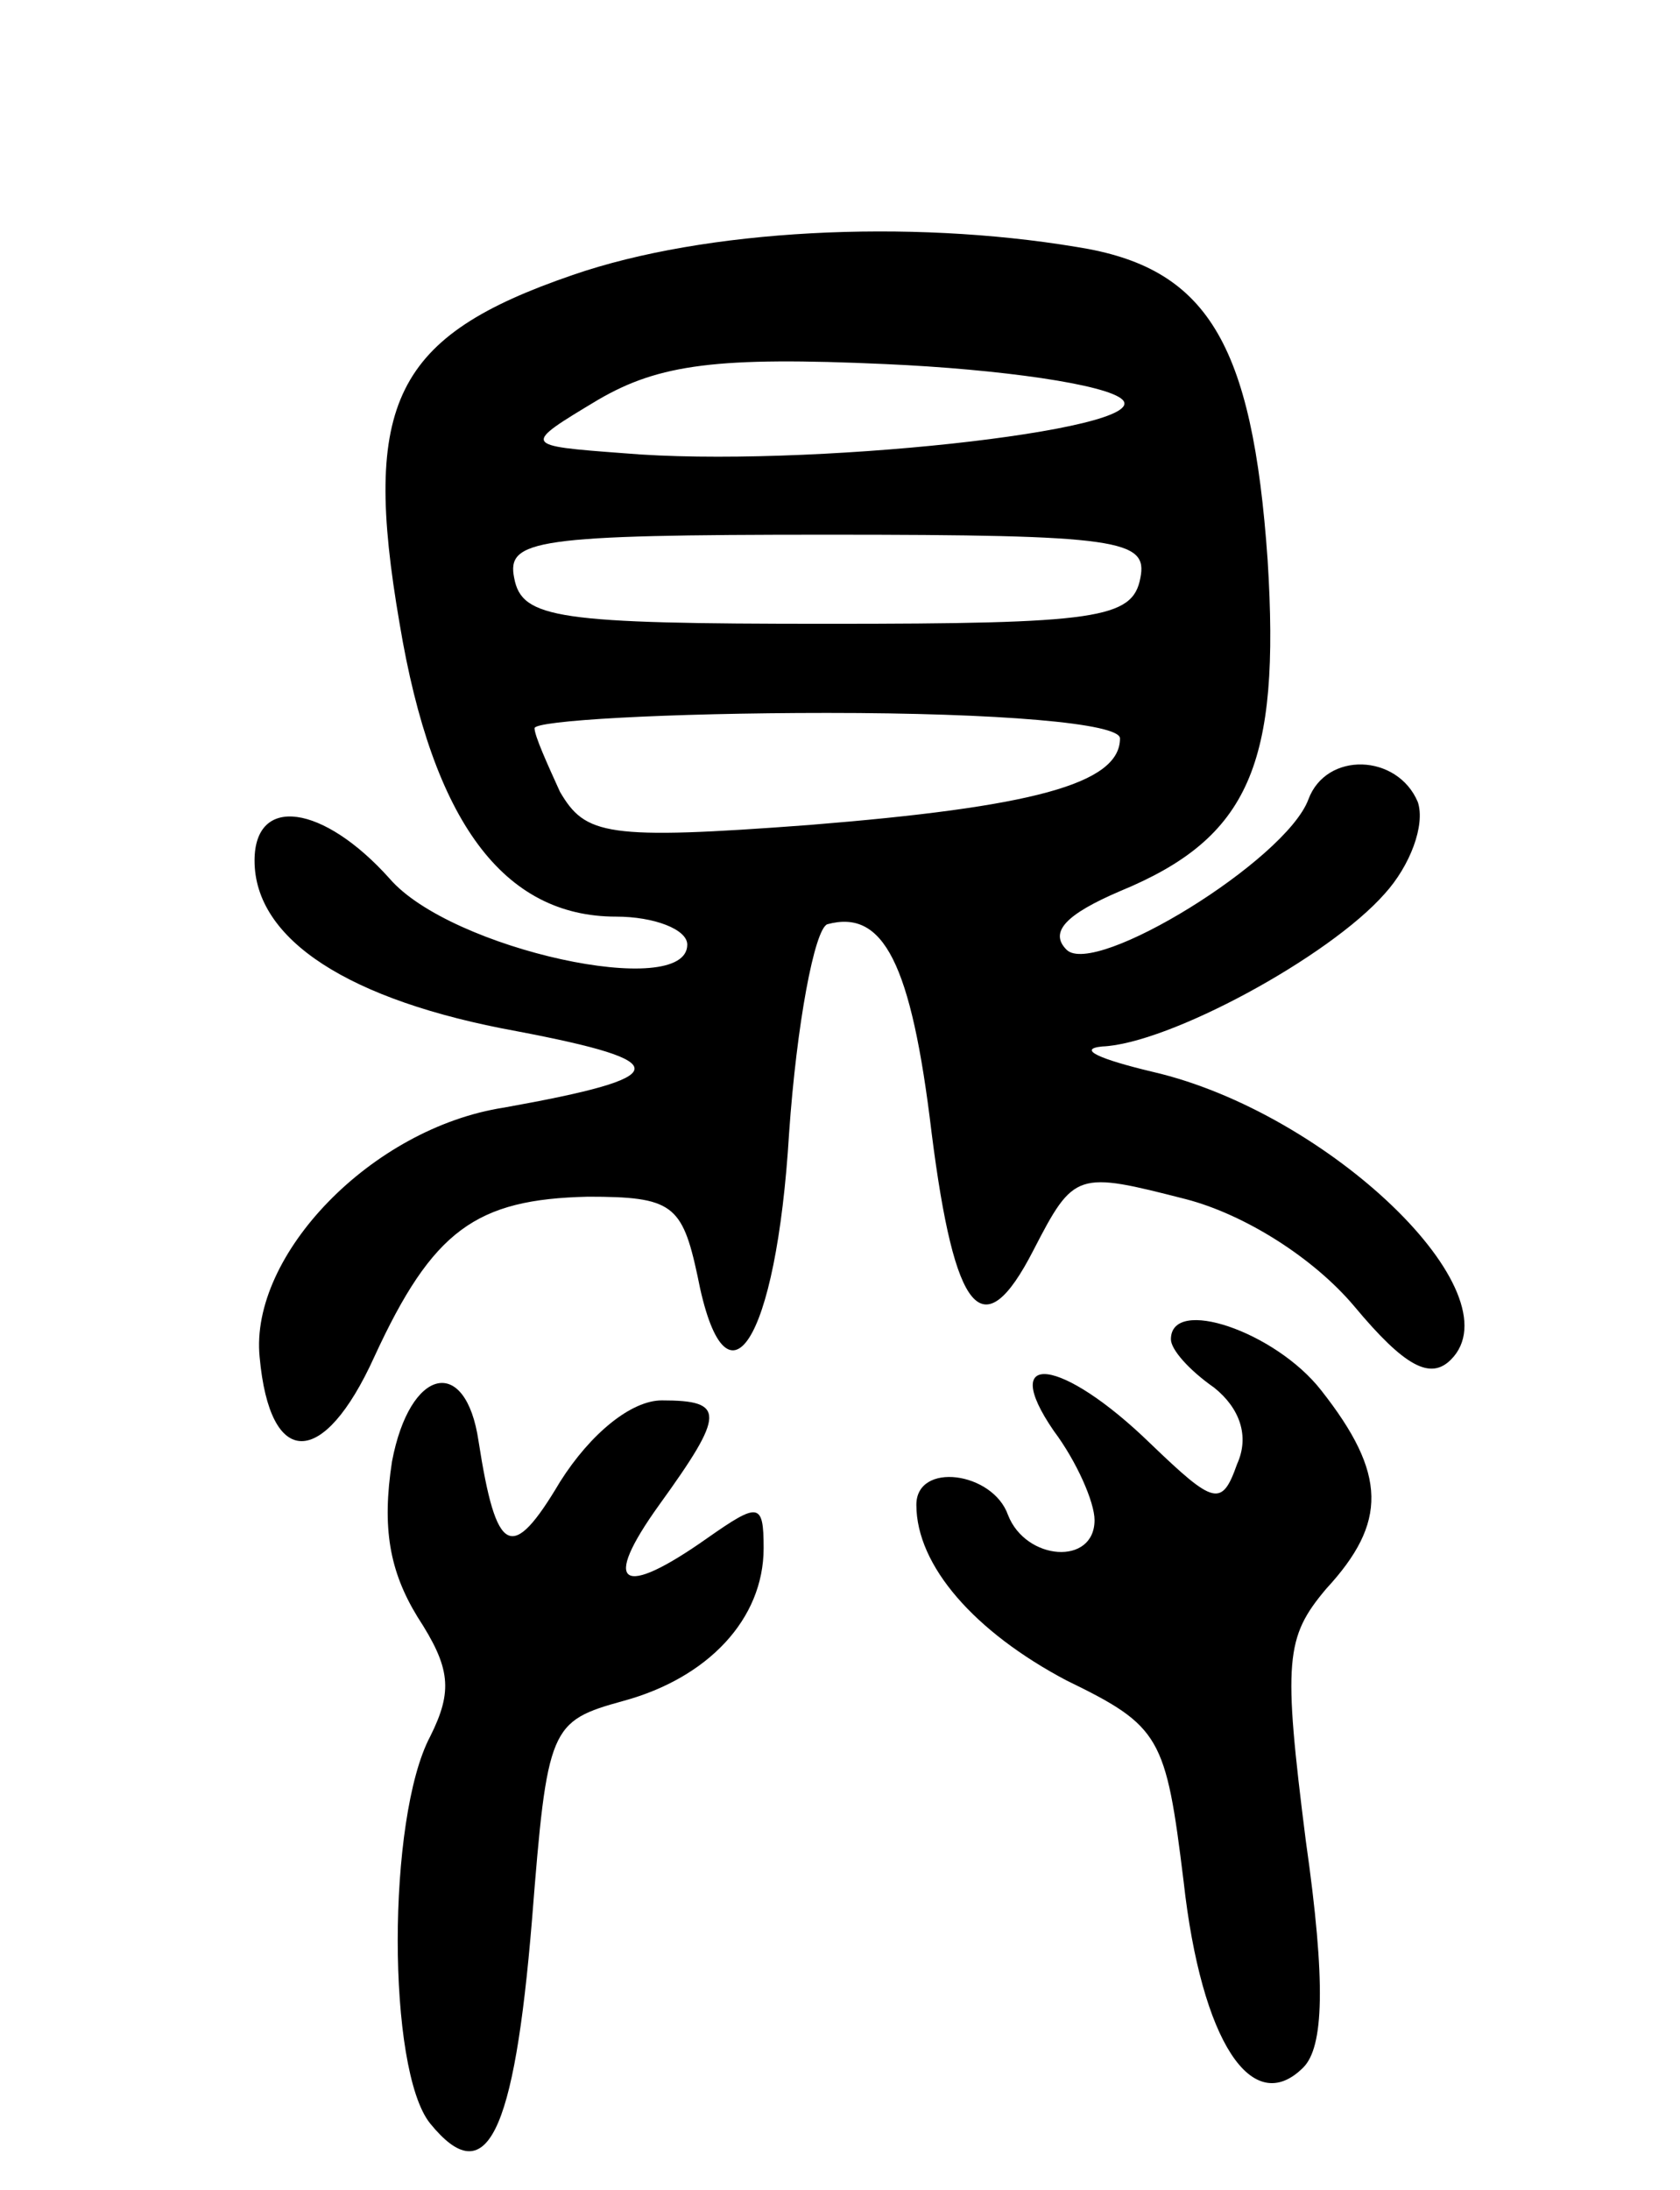 <svg version="1.0" xmlns="http://www.w3.org/2000/svg"
 width="66pt" height="86pt" viewBox="0 0 66 86"
 preserveAspectRatio="xMidYMid meet">
<g transform="translate(0,86) scale(0.1,-0.1)"
fill="#000000" stroke="none">
<path d="M225 752 c-70 -24 -83 -50 -68 -137 13 -78 41 -115 85 -115 15 0 28
-5 28 -11 0 -22 -93 -2 -117 26 -26 29 -53 33 -53 7 0 -31 37 -55 103 -67 63
-12 62 -18 -5 -30 -52 -8 -100 -58 -96 -98 4 -44 25 -44 45 0 23 50 40 62 84
63 33 0 37 -3 43 -31 11 -57 31 -27 36 56 3 43 10 80 15 82 22 6 33 -15 41
-82 9 -71 20 -85 40 -46 16 31 17 31 60 20 23 -6 50 -23 66 -42 20 -24 30 -29
38 -21 26 26 -48 97 -117 113 -21 5 -30 9 -20 10 26 1 89 35 111 60 10 11 16
27 13 36 -8 19 -36 20 -43 1 -9 -24 -84 -70 -95 -59 -7 7 0 14 21 23 51 21 63
50 58 130 -6 86 -24 115 -75 123 -66 11 -146 7 -198 -11z m216 -49 c12 -12
-126 -27 -196 -21 -40 3 -40 3 -10 21 24 14 47 17 113 14 45 -2 87 -8 93 -14z
m7 -70 c-3 -16 -17 -18 -123 -18 -106 0 -120 2 -123 18 -3 15 8 17 123 17 115
0 126 -2 123 -17z m-8 -63 c0 -18 -35 -27 -122 -34 -80 -6 -88 -4 -98 13 -5
11 -10 22 -10 25 0 3 52 6 115 6 67 0 115 -4 115 -10z"/>
<path d="M460 334 c0 -4 7 -12 17 -19 10 -8 14 -19 9 -30 -6 -17 -9 -16 -34 8
-35 34 -60 37 -38 5 9 -12 16 -28 16 -35 0 -18 -27 -16 -34 2 -6 17 -36 21
-36 4 0 -24 23 -50 59 -69 37 -18 39 -22 46 -79 7 -63 27 -93 47 -73 8 8 9 33
1 89 -9 71 -8 80 8 99 24 26 24 45 -2 78 -18 23 -59 37 -59 20z"/>
<path d="M154 286 c-4 -26 -1 -43 10 -61 13 -20 14 -29 5 -47 -17 -32 -17
-131 0 -152 22 -27 33 -5 40 80 6 76 7 78 36 86 33 9 55 32 55 60 0 18 -2 18
-22 4 -34 -24 -42 -19 -19 13 26 36 26 41 1 41 -12 0 -28 -13 -40 -32 -19 -32
-25 -29 -32 16 -5 34 -27 29 -34 -8z"/>
</g>
</svg>
